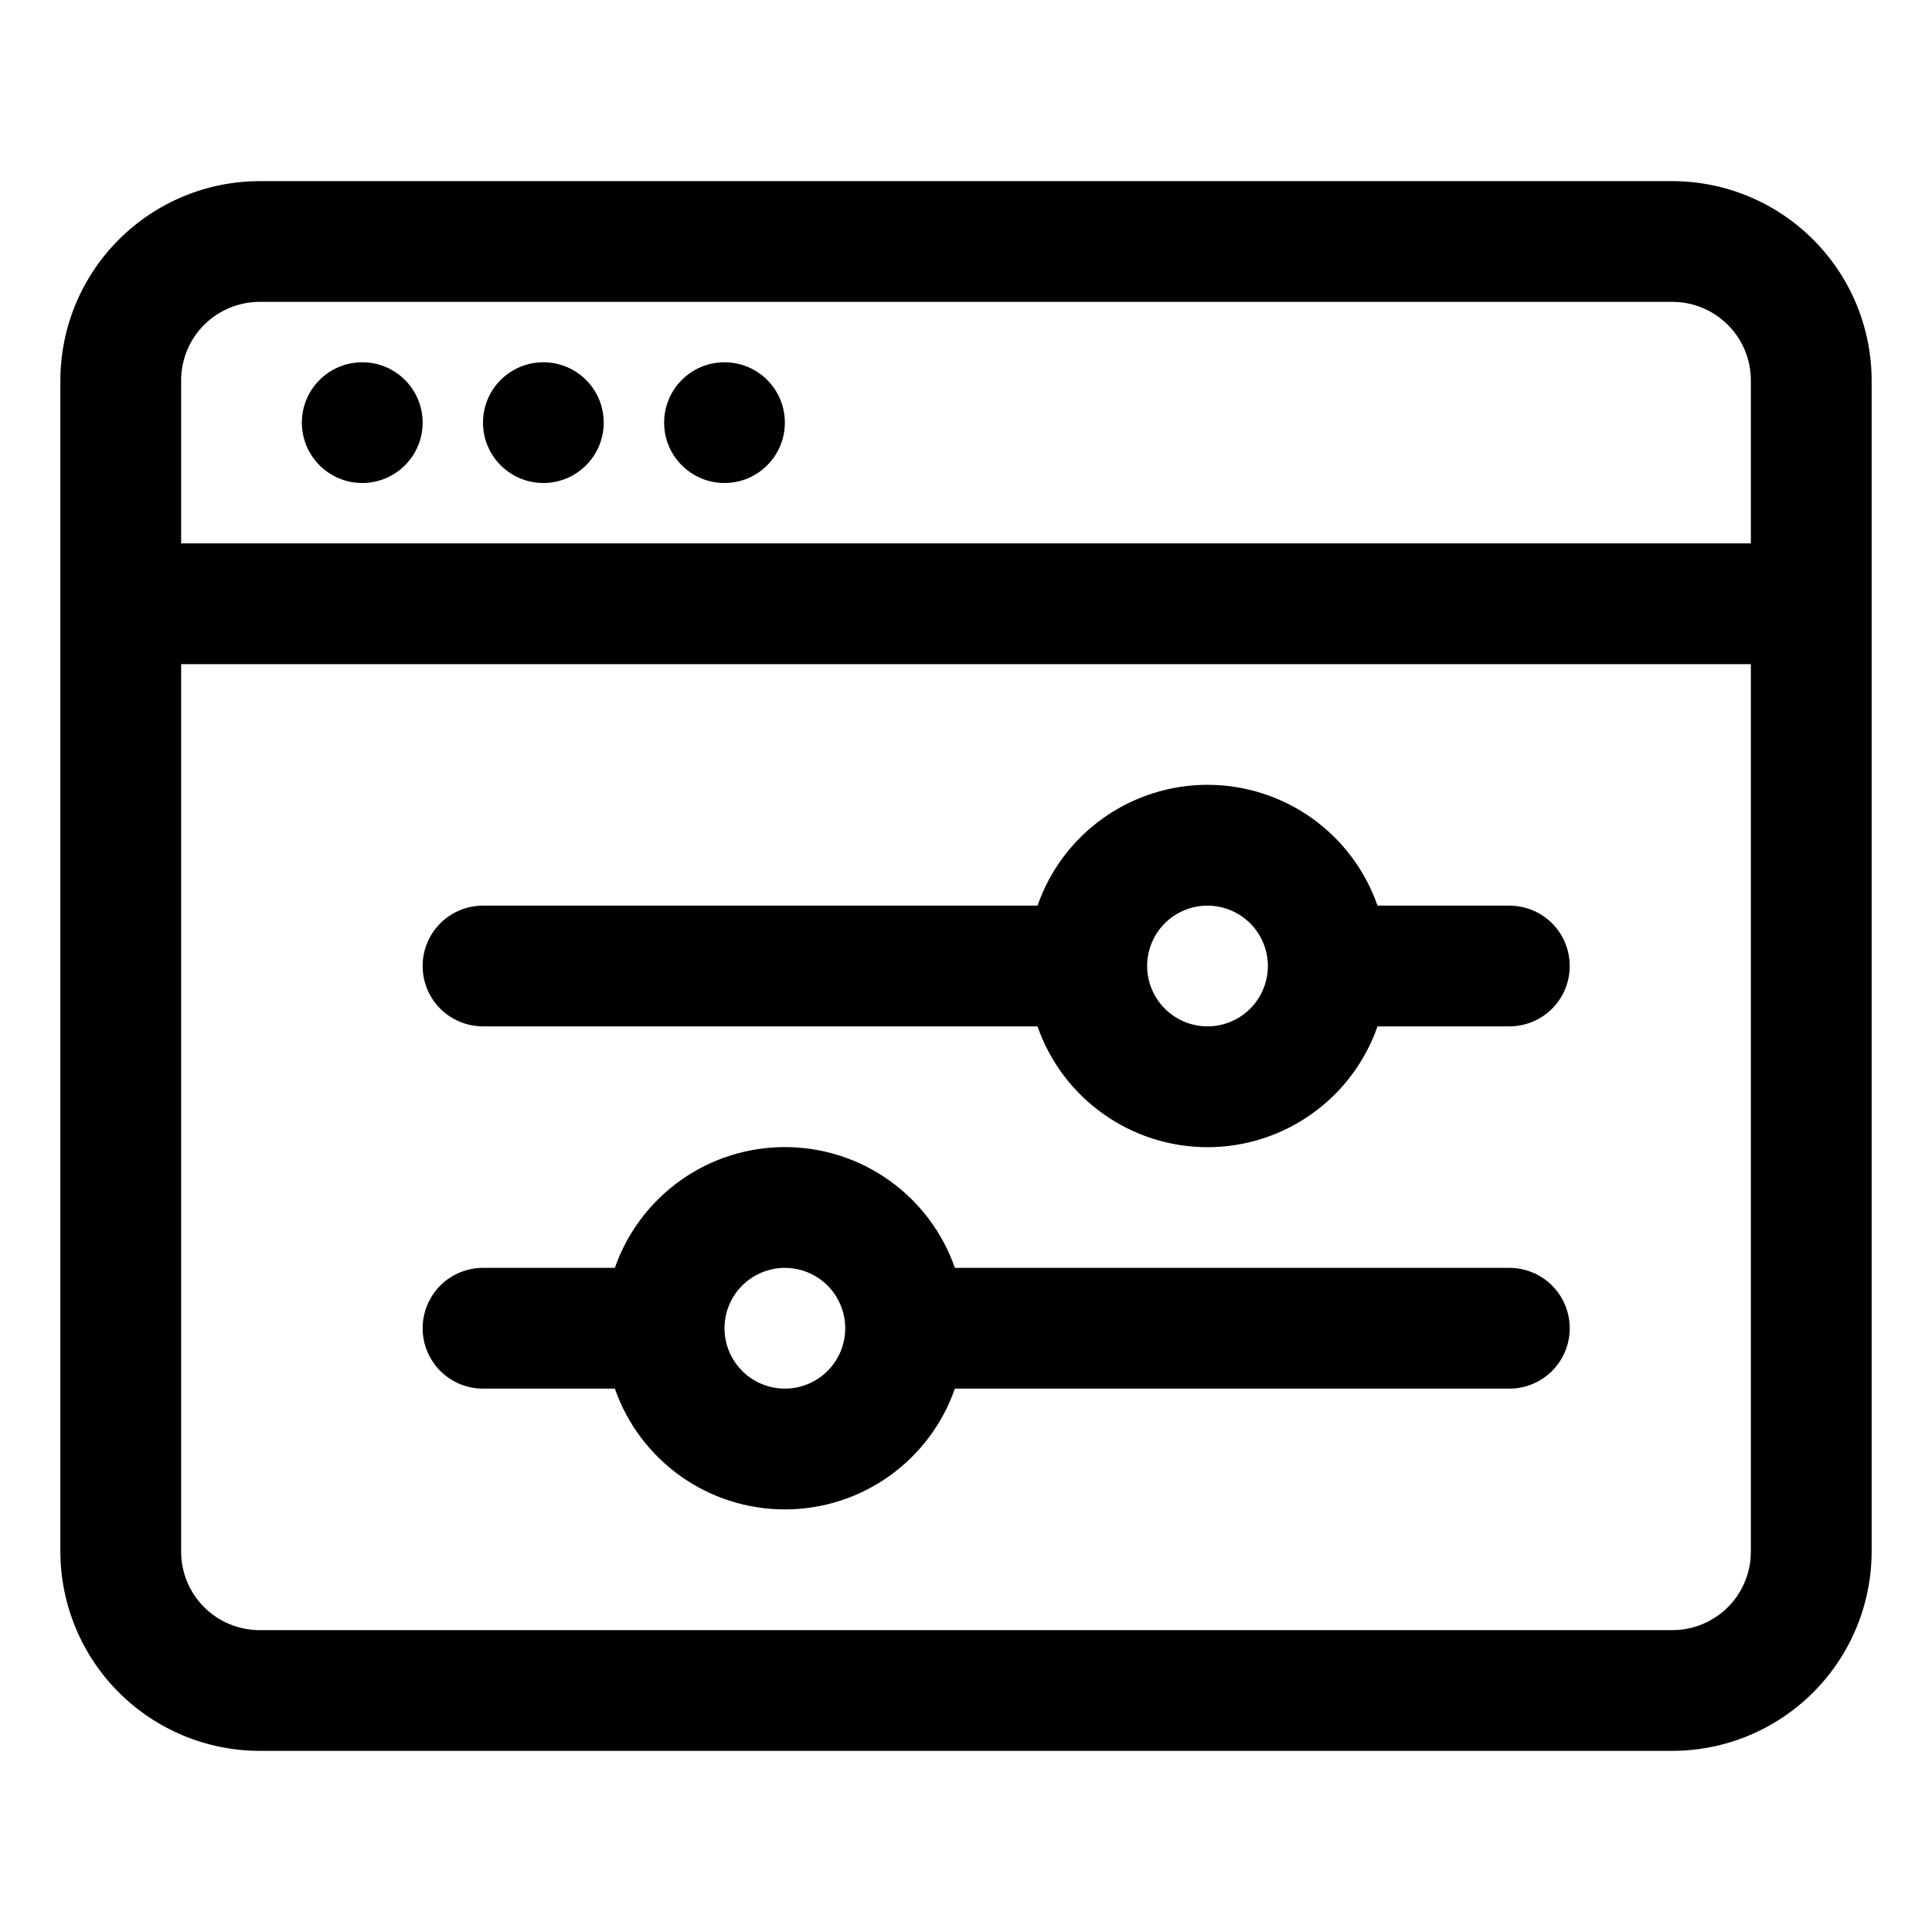 <svg width="37" height="37" viewBox="0 0 37 37" fill="none" xmlns="http://www.w3.org/2000/svg">
<path d="M32.028 3.469H4.972C3.96 3.47 2.991 3.873 2.276 4.588C1.56 5.303 1.158 6.273 1.156 7.284V29.716C1.158 30.727 1.56 31.697 2.276 32.412C2.991 33.127 3.96 33.53 4.972 33.531H32.028C33.04 33.53 34.009 33.127 34.724 32.412C35.44 31.697 35.842 30.727 35.844 29.716V7.284C35.842 6.273 35.44 5.303 34.724 4.588C34.009 3.873 33.04 3.47 32.028 3.469ZM33.531 29.716C33.531 30.114 33.373 30.497 33.091 30.779C32.809 31.06 32.427 31.219 32.028 31.219H4.972C4.573 31.219 4.191 31.06 3.909 30.779C3.627 30.497 3.469 30.114 3.469 29.716V12.719H33.531V29.716ZM33.531 10.406H3.469V7.284C3.469 6.886 3.627 6.503 3.909 6.222C4.191 5.94 4.573 5.781 4.972 5.781H32.028C32.427 5.781 32.809 5.94 33.091 6.222C33.373 6.503 33.531 6.886 33.531 7.284V10.406Z" fill="black"/>
<path d="M6.938 9.25C7.576 9.25 8.094 8.732 8.094 8.094C8.094 7.455 7.576 6.938 6.938 6.938C6.299 6.938 5.781 7.455 5.781 8.094C5.781 8.732 6.299 9.25 6.938 9.25Z" fill="black"/>
<path d="M10.406 9.25C11.045 9.25 11.562 8.732 11.562 8.094C11.562 7.455 11.045 6.938 10.406 6.938C9.768 6.938 9.25 7.455 9.25 8.094C9.25 8.732 9.768 9.25 10.406 9.25Z" fill="black"/>
<path d="M13.875 9.25C14.514 9.25 15.031 8.732 15.031 8.094C15.031 7.455 14.514 6.938 13.875 6.938C13.236 6.938 12.719 7.455 12.719 8.094C12.719 8.732 13.236 9.25 13.875 9.25Z" fill="black"/>
<path d="M9.25 19.656H19.869C20.105 20.332 20.544 20.918 21.128 21.332C21.711 21.747 22.409 21.97 23.125 21.97C23.841 21.97 24.539 21.747 25.122 21.332C25.706 20.918 26.145 20.332 26.381 19.656H28.906C29.213 19.656 29.507 19.534 29.724 19.318C29.941 19.101 30.062 18.807 30.062 18.5C30.062 18.193 29.941 17.899 29.724 17.682C29.507 17.466 29.213 17.344 28.906 17.344H26.381C26.145 16.668 25.706 16.082 25.122 15.667C24.539 15.253 23.841 15.03 23.125 15.03C22.409 15.03 21.711 15.253 21.128 15.667C20.544 16.082 20.105 16.668 19.869 17.344H9.25C8.943 17.344 8.649 17.466 8.432 17.682C8.216 17.899 8.094 18.193 8.094 18.5C8.094 18.807 8.216 19.101 8.432 19.318C8.649 19.534 8.943 19.656 9.25 19.656ZM23.125 17.344C23.354 17.344 23.577 17.412 23.767 17.539C23.957 17.666 24.106 17.846 24.193 18.058C24.281 18.269 24.304 18.501 24.259 18.726C24.214 18.95 24.104 19.156 23.943 19.318C23.781 19.479 23.575 19.589 23.351 19.634C23.126 19.679 22.894 19.656 22.683 19.568C22.471 19.481 22.291 19.332 22.164 19.142C22.037 18.952 21.969 18.729 21.969 18.5C21.969 18.193 22.091 17.899 22.307 17.682C22.524 17.466 22.818 17.344 23.125 17.344Z" fill="black"/>
<path d="M9.25 26.594H11.775C12.011 27.27 12.451 27.855 13.034 28.27C13.617 28.685 14.316 28.907 15.031 28.907C15.747 28.907 16.445 28.685 17.028 28.27C17.612 27.855 18.052 27.27 18.287 26.594H28.906C29.213 26.594 29.507 26.472 29.724 26.255C29.941 26.038 30.062 25.744 30.062 25.438C30.062 25.131 29.941 24.837 29.724 24.62C29.507 24.403 29.213 24.281 28.906 24.281H18.287C18.052 23.605 17.612 23.02 17.028 22.605C16.445 22.19 15.747 21.968 15.031 21.968C14.316 21.968 13.617 22.19 13.034 22.605C12.451 23.02 12.011 23.605 11.775 24.281H9.25C8.943 24.281 8.649 24.403 8.432 24.62C8.216 24.837 8.094 25.131 8.094 25.438C8.094 25.744 8.216 26.038 8.432 26.255C8.649 26.472 8.943 26.594 9.25 26.594ZM15.031 24.281C15.26 24.281 15.483 24.349 15.674 24.476C15.864 24.603 16.012 24.784 16.099 24.995C16.187 25.206 16.21 25.439 16.165 25.663C16.121 25.887 16.011 26.093 15.849 26.255C15.687 26.417 15.481 26.527 15.257 26.572C15.033 26.616 14.8 26.593 14.589 26.506C14.377 26.418 14.197 26.27 14.07 26.08C13.943 25.89 13.875 25.666 13.875 25.438C13.875 25.131 13.997 24.837 14.214 24.62C14.431 24.403 14.725 24.281 15.031 24.281Z" fill="black"/>
</svg>
